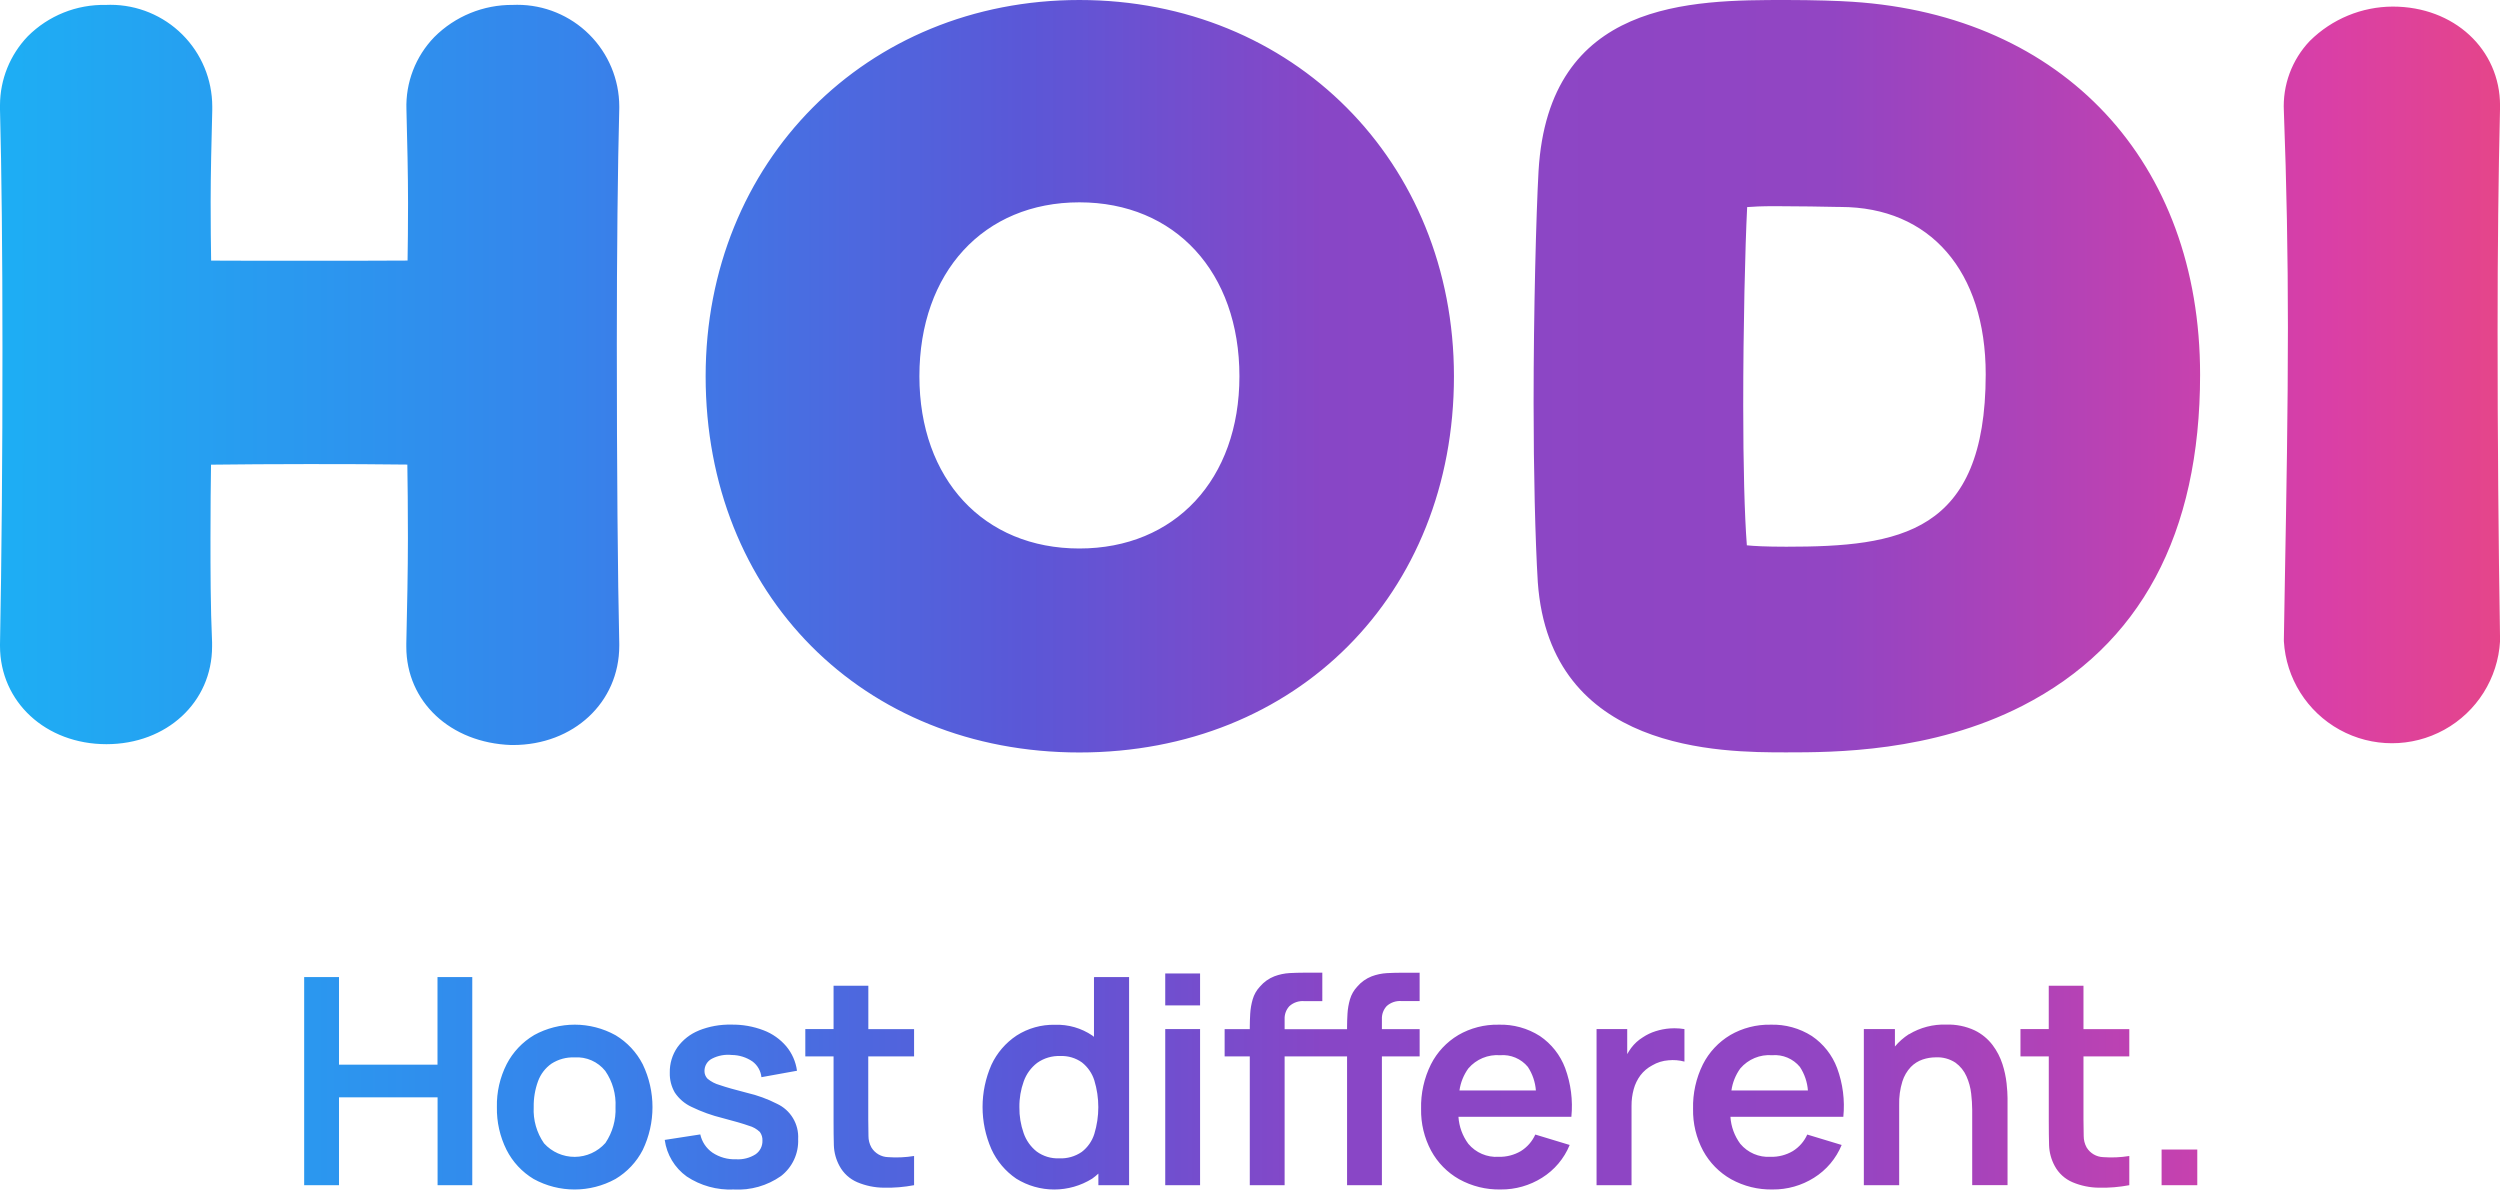 <svg id="Groupe_305" data-name="Groupe 305" xmlns="http://www.w3.org/2000/svg" xmlns:xlink="http://www.w3.org/1999/xlink" width="155.657" height="74.063" viewBox="0 0 155.657 74.063">
  <defs>
    <linearGradient id="linear-gradient" x1="1.414" y1="0.5" x2="0" y2="0.5" gradientUnits="objectBoundingBox">
      <stop offset="0" stop-color="#fd7740"/>
      <stop offset="0.118" stop-color="#fc5d42"/>
      <stop offset="0.241" stop-color="#f24c69"/>
      <stop offset="0.345" stop-color="#d93fa7"/>
      <stop offset="0.483" stop-color="#9245c3"/>
      <stop offset="0.626" stop-color="#8846c6"/>
      <stop offset="0.709" stop-color="#5b57d7"/>
      <stop offset="0.837" stop-color="#3684eb"/>
      <stop offset="1" stop-color="#1daff4"/>
    </linearGradient>
    <clipPath id="clip-path">
      <path id="Tracé_180" data-name="Tracé 180" d="M134.587,73.794h2.222V71.571h-2.222Zm-62.036,0H74.72v-9.72H72.551Zm31.436-9.762a3.858,3.858,0,0,0-.9.172,3.115,3.115,0,0,0-.8.382,2.642,2.642,0,0,0-.725.661,3.611,3.611,0,0,0-.247.386V64.074H99.406v9.72h2.178V68.852a3.8,3.8,0,0,1,.136-1.039,2.571,2.571,0,0,1,.417-.859,2.23,2.23,0,0,1,.734-.621,2.306,2.306,0,0,1,1.012-.316,2.787,2.787,0,0,1,.995.081V64.074a3.744,3.744,0,0,0-.621-.051q-.134,0-.27.009M33.874,71.188a3.619,3.619,0,0,1-.644-2.255,4.459,4.459,0,0,1,.27-1.615,2.294,2.294,0,0,1,.833-1.089,2.457,2.457,0,0,1,1.436-.392,2.258,2.258,0,0,1,1.917.842,3.644,3.644,0,0,1,.638,2.254,3.7,3.7,0,0,1-.63,2.233,2.565,2.565,0,0,1-3.82.022m-.625-6.736a4.5,4.5,0,0,0-1.7,1.8,5.629,5.629,0,0,0-.611,2.681,5.716,5.716,0,0,0,.6,2.66,4.477,4.477,0,0,0,1.688,1.814,5.287,5.287,0,0,0,5.094,0,4.5,4.5,0,0,0,1.7-1.809,6.165,6.165,0,0,0,0-5.329,4.508,4.508,0,0,0-1.692-1.812,5.253,5.253,0,0,0-5.075-.009m10.259-.285a3.044,3.044,0,0,0-1.332,1.041,2.672,2.672,0,0,0-.477,1.584,2.329,2.329,0,0,0,.315,1.242,2.53,2.53,0,0,0,1.035.886,9.679,9.679,0,0,0,1.944.7q1.1.287,1.629.476a1.557,1.557,0,0,1,.688.392.841.841,0,0,1,.158.535.994.994,0,0,1-.428.851,2.032,2.032,0,0,1-1.21.31,2.491,2.491,0,0,1-1.476-.414,1.861,1.861,0,0,1-.756-1.134l-2.214.342a3.359,3.359,0,0,0,1.368,2.277,4.882,4.882,0,0,0,2.925.81,4.655,4.655,0,0,0,2.947-.837,2.765,2.765,0,0,0,1.067-2.3,2.279,2.279,0,0,0-1.319-2.2,8.147,8.147,0,0,0-1.858-.679c-.756-.193-1.325-.354-1.706-.487a2.022,2.022,0,0,1-.76-.395.668.668,0,0,1-.189-.478.853.853,0,0,1,.468-.77,2.178,2.178,0,0,1,1.233-.229,2.323,2.323,0,0,1,1.282.4,1.4,1.4,0,0,1,.563.982l2.214-.4a3,3,0,0,0-.666-1.52,3.474,3.474,0,0,0-1.418-1,5.361,5.361,0,0,0-2.011-.352,5.129,5.129,0,0,0-2.016.364m47.916,2.358A2.364,2.364,0,0,1,93.4,65.7a2.027,2.027,0,0,1,1.729.728,3.089,3.089,0,0,1,.5,1.468H90.87a3.071,3.071,0,0,1,.554-1.374m-.63-2.073a4.467,4.467,0,0,0-1.7,1.821,5.906,5.906,0,0,0-.613,2.769,5.307,5.307,0,0,0,.626,2.61,4.518,4.518,0,0,0,1.742,1.772,5.118,5.118,0,0,0,2.591.639,4.745,4.745,0,0,0,2.569-.728,4.35,4.35,0,0,0,1.724-2.043l-2.141-.649a2.338,2.338,0,0,1-.9,1.031,2.6,2.6,0,0,1-1.382.356,2.274,2.274,0,0,1-1.889-.811,3.17,3.17,0,0,1-.614-1.682h7.031a6.821,6.821,0,0,0-.388-3.034,4.182,4.182,0,0,0-1.571-1.993,4.516,4.516,0,0,0-2.569-.707,4.818,4.818,0,0,0-2.519.649m17.567,2.073a2.367,2.367,0,0,1,1.98-.822,2.025,2.025,0,0,1,1.728.728,3.079,3.079,0,0,1,.5,1.468h-4.763a3.083,3.083,0,0,1,.554-1.374m-.63-2.073a4.473,4.473,0,0,0-1.7,1.821,5.918,5.918,0,0,0-.612,2.769,5.318,5.318,0,0,0,.625,2.61,4.524,4.524,0,0,0,1.742,1.772,5.122,5.122,0,0,0,2.592.639,4.747,4.747,0,0,0,2.569-.728,4.361,4.361,0,0,0,1.724-2.043l-2.142-.649a2.325,2.325,0,0,1-.9,1.031,2.592,2.592,0,0,1-1.381.356,2.278,2.278,0,0,1-1.89-.811,3.169,3.169,0,0,1-.613-1.682h7.03a6.793,6.793,0,0,0-.388-3.034,4.18,4.18,0,0,0-1.57-1.993,4.518,4.518,0,0,0-2.569-.707,4.825,4.825,0,0,0-2.52.649m11.132-.059a3.862,3.862,0,0,0-.873.768V64.074h-1.935v9.72h2.2v-5a4.515,4.515,0,0,1,.2-1.462,2.328,2.328,0,0,1,.526-.9,1.873,1.873,0,0,1,.734-.464,2.569,2.569,0,0,1,.818-.135,2.043,2.043,0,0,1,1.229.333,2.083,2.083,0,0,1,.684.851,3.613,3.613,0,0,1,.292,1.075,9.164,9.164,0,0,1,.064,1.018v4.68h2.2V68.367c0-.235-.02-.539-.059-.915a6.087,6.087,0,0,0-.256-1.192,4.006,4.006,0,0,0-.613-1.187,3.114,3.114,0,0,0-1.115-.918,3.9,3.9,0,0,0-1.782-.361,4.194,4.194,0,0,0-2.305.6M51.9,61.374v2.7H50.141v1.7H51.9v4.05c0,.552.005,1.047.018,1.484a2.882,2.882,0,0,0,.351,1.287,2.261,2.261,0,0,0,1.107,1.013,4.326,4.326,0,0,0,1.651.341,8.916,8.916,0,0,0,1.886-.156V71.975a6.9,6.9,0,0,1-1.62.072,1.255,1.255,0,0,1-1.035-.6,1.442,1.442,0,0,1-.185-.721q-.013-.439-.013-1.025V65.775h2.853v-1.7H54.065v-2.7Zm75.661,0v2.7H125.8v1.7h1.763v4.05q0,.828.018,1.484a2.908,2.908,0,0,0,.351,1.287,2.261,2.261,0,0,0,1.107,1.013,4.326,4.326,0,0,0,1.651.341,8.911,8.911,0,0,0,1.886-.156V71.975a6.9,6.9,0,0,1-1.62.072,1.255,1.255,0,0,1-1.035-.6,1.463,1.463,0,0,1-.184-.721c-.01-.293-.014-.635-.014-1.025V65.775h2.853v-1.7h-2.853v-2.7Zm-100.321-.54v5.454H21.107V60.834H18.938v12.96h2.169V68.322h6.138v5.472h2.16V60.834ZM64.55,71.7a2.5,2.5,0,0,1-.815-1.148,4.666,4.666,0,0,1-.265-1.616,4.567,4.567,0,0,1,.27-1.606,2.5,2.5,0,0,1,.837-1.152,2.325,2.325,0,0,1,1.44-.427,2.156,2.156,0,0,1,1.35.4,2.312,2.312,0,0,1,.769,1.116,5.727,5.727,0,0,1,0,3.334,2.263,2.263,0,0,1-.783,1.121,2.294,2.294,0,0,1-1.408.4A2.219,2.219,0,0,1,64.55,71.7m3.564-10.863v3.719c-.033-.026-.061-.055-.1-.079a3.9,3.9,0,0,0-2.326-.671,4.25,4.25,0,0,0-2.394.671A4.433,4.433,0,0,0,61.728,66.3a6.531,6.531,0,0,0,0,5.251,4.454,4.454,0,0,0,1.548,1.836,4.472,4.472,0,0,0,4.725,0,3.937,3.937,0,0,0,.387-.315v.721H70.3V60.834ZM72.551,62.6H74.72V60.609H72.551Zm14.624-2.034c-.234,0-.508.008-.819.023a3.226,3.226,0,0,0-.95.2,2.253,2.253,0,0,0-.895.635,1.962,1.962,0,0,0-.459.8,4.071,4.071,0,0,0-.153.887c-.018.3-.027.568-.027.814v.154H79.984v-.621a1.12,1.12,0,0,1,.3-.815,1.23,1.23,0,0,1,.922-.31h1.125V60.563H81.118q-.351,0-.819.023a3.232,3.232,0,0,0-.95.2,2.253,2.253,0,0,0-.895.635,1.948,1.948,0,0,0-.458.8,4.073,4.073,0,0,0-.154.887c-.017.3-.027.568-.027.814v.154H76.249v1.7h1.566v8.019h2.169V65.775h3.888v8.019h2.169V65.775h2.35v-1.7h-2.35v-.621a1.123,1.123,0,0,1,.3-.815,1.237,1.237,0,0,1,.924-.31h1.125V60.563Zm56.643-58.02A5.887,5.887,0,0,0,142.2,6.919c.17,4.517.252,9.043.252,13.453,0,5.167-.094,10.437-.186,15.565L142.2,39.82v.1a6.741,6.741,0,0,0,13.46,0V39.8c-.1-6.119-.153-12.751-.153-19.178,0-4.957.051-9.765.153-13.942v-.1c0-3.518-2.871-6.17-6.679-6.17a7.365,7.365,0,0,0-5.16,2.134M6.87.3c-.094,0-.188,0-.28.007A6.664,6.664,0,0,0,1.733,2.256,6.223,6.223,0,0,0,0,6.539v.052c0,.078,0,.156,0,.234.1,3.721.153,9,.153,14.867C.158,28.262.1,34.97,0,40.124v.093c0,3.488,2.851,6.118,6.628,6.118,3.749,0,6.577-2.609,6.577-6.085v-.244c-.1-2.262-.1-4.517-.1-6.508,0-1.9.016-3.437.034-4.566,3.494-.044,8.7-.052,12.223-.006.018,1.12.036,2.678.036,4.572,0,2.029-.049,4.339-.1,6.572v.2c0,3.413,2.735,5.985,6.533,6.118h.1c3.778,0,6.626-2.652,6.626-6.179v-.13c-.093-4-.152-10.965-.152-18.642,0-5.754.058-11.1.153-14.709v-.1A6.344,6.344,0,0,0,32.2.3q-.134,0-.267.006a6.823,6.823,0,0,0-4.89,2,6.169,6.169,0,0,0-1.737,4.516c.05,1.979.1,4.024.1,5.812,0,1.444-.014,2.655-.03,3.589-1.884.013-4.259.013-6.574.013-2,0-4.047,0-5.656-.01-.016-.955-.03-2.189-.03-3.644,0-1.711.049-3.75.1-5.722V6.627A6.339,6.339,0,0,0,6.878.3H6.87M57.244,23.427c0-6.477,4-10.829,9.962-10.829s9.964,4.354,9.964,10.829c0,6.413-4.009,10.724-9.969,10.724l.005,0c-5.959,0-9.962-4.312-9.962-10.728M67.206,0C53.94,0,43.935,10.074,43.935,23.428c0,13.572,9.788,23.423,23.271,23.423,13.512,0,23.321-9.851,23.321-23.423C90.524,10.067,80.5,0,67.2,0Zm41.558,33.954c-.144-1.848-.226-5.015-.226-8.709,0-4.911.119-9.84.245-12.351.354-.03.9-.057,1.728-.057,1.448,0,3.11.031,3.976.049h.1c5.582,0,9.049,3.994,9.049,10.422-.008,9.945-5.386,10.732-12.415,10.732h0c-1.287,0-2.031-.042-2.459-.087M111.223,0c-5.9,0-14.805,0-15.429,10.648-.149,2.714-.308,8.7-.308,14.454,0,4.222.1,8.489.262,11.153.757,10.59,11.449,10.59,15.476,10.59,2.93,0,9.029,0,14.7-2.9,7.338-3.756,11.06-10.694,11.06-20.621,0-13.245-8.5-22.361-21.651-23.214C114.512.053,112.922,0,111.223,0Z" stroke="rgba(0,0,0,0)" stroke-width="1" fill="url(#linear-gradient)"/>
    </clipPath>
  </defs>
  <g id="Groupe_304" data-name="Groupe 304" clip-path="url(#clip-path)">
    <rect id="Rectangle_1498" data-name="Rectangle 1498" width="155.657" height="74.063" stroke="rgba(0,0,0,0)" stroke-width="1" fill="url(#linear-gradient)"/>
  </g>
</svg>
